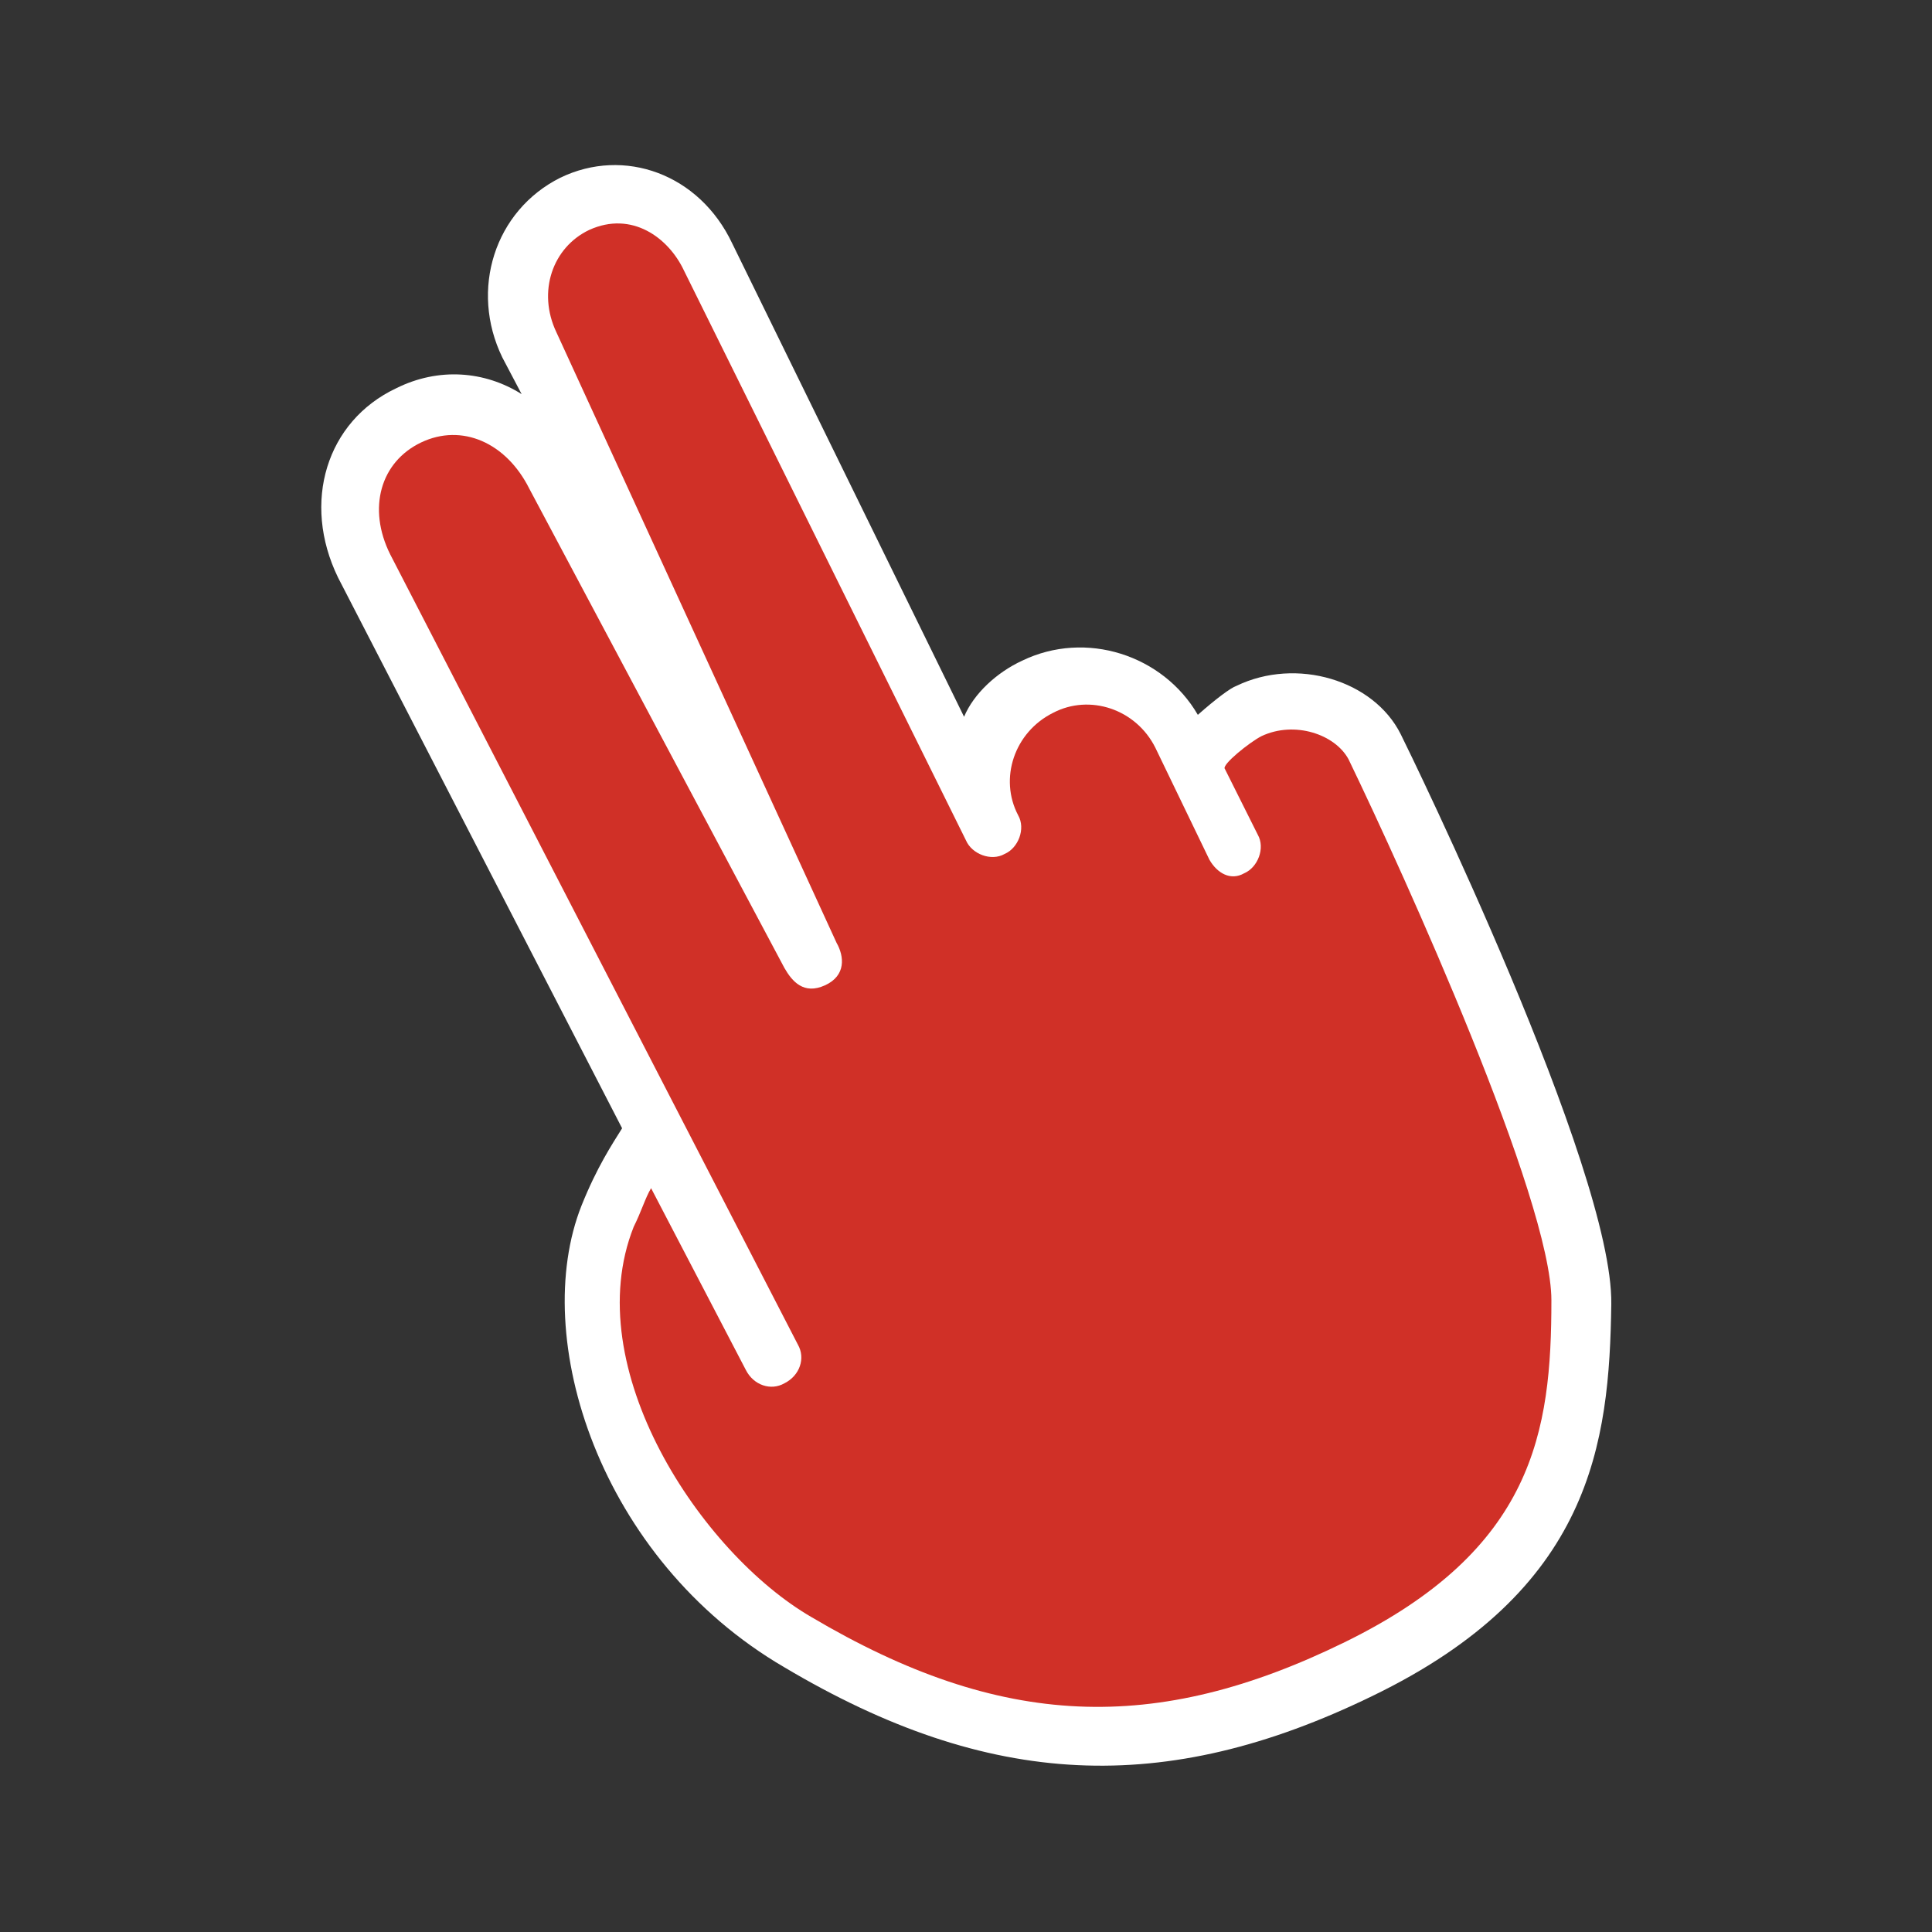 <?xml version="1.0" encoding="utf-8"?>
<!-- Generator: Adobe Illustrator 21.0.0, SVG Export Plug-In . SVG Version: 6.00 Build 0)  -->
<svg version="1.1" id="Layer_1" xmlns="http://www.w3.org/2000/svg" xmlns:xlink="http://www.w3.org/1999/xlink" x="0px" y="0px"
	 viewBox="0 0 100 100" style="enable-background:new 0 0 100 100;" xml:space="preserve">
<rect x="0" y="0" width="100" height="100" fill="#333333" stroke="none"/>
<style type="text/css">
	.st0{fill:#FFFFFF;}
	.st1{fill:#D03027;}
</style>
<path class="st0" d="M71,87.8c-10.7,5.2-19.8,4.8-30.4-1.5C31,80.7,27.4,69.2,30.1,62.4c0.8-2,1.6-3.2,2.1-4L17.5,29.9
	c-1.9-3.9-0.6-8.1,3-9.8c2.2-1.1,4.6-0.9,6.5,0.3L26,18.5c-1.7-3.5-0.4-7.6,3-9.3c3.3-1.6,7.2-0.2,8.9,3.4l12,24.5
	c0.5-1.2,1.7-2.3,3-2.9c3.3-1.6,7.3-0.3,9.1,2.8c0.9-0.8,1.7-1.4,2-1.5c3.1-1.5,7.1-0.3,8.5,2.5C73,39,83.5,60.5,83.4,67.5
	C83.3,74.7,82.4,82.3,71,87.8z"/>
<path class="st1" d="M33.7,61.5c-0.3,0.5-0.5,1.2-0.9,2c-2.9,7.3,3.5,16.9,9.2,20.2c9.8,5.8,17.8,6.1,27.6,1.3s10.7-10.9,10.7-17.7
	c0-5.2-7.6-22-10.5-28c-0.7-1.3-2.8-2-4.5-1.2c-0.6,0.3-2.1,1.5-1.9,1.7l1.7,3.4c0.4,0.7,0,1.7-0.7,2c-0.7,0.4-1.4,0-1.8-0.7
	l-2.8-5.8c-1-2-3.4-2.8-5.3-1.8c-2,1-2.8,3.4-1.8,5.3c0.4,0.7,0,1.7-0.7,2c-0.7,0.4-1.7,0-2-0.7L35.4,14c-0.8-1.7-2.7-3.1-4.9-2.1
	c-1.9,0.9-2.7,3.2-1.7,5.3l14.5,31.6c0.4,0.7,0.5,1.7-0.6,2.2c-1.1,0.5-1.7-0.2-2.1-0.9L27.4,25.3c-1.2-2.4-3.5-3.4-5.6-2.4
	s-2.8,3.4-1.6,5.8l21.1,40.9c0.4,0.7,0.1,1.6-0.7,2c-0.7,0.4-1.6,0.1-2-0.7L33.7,61.5z"/>
</svg>
